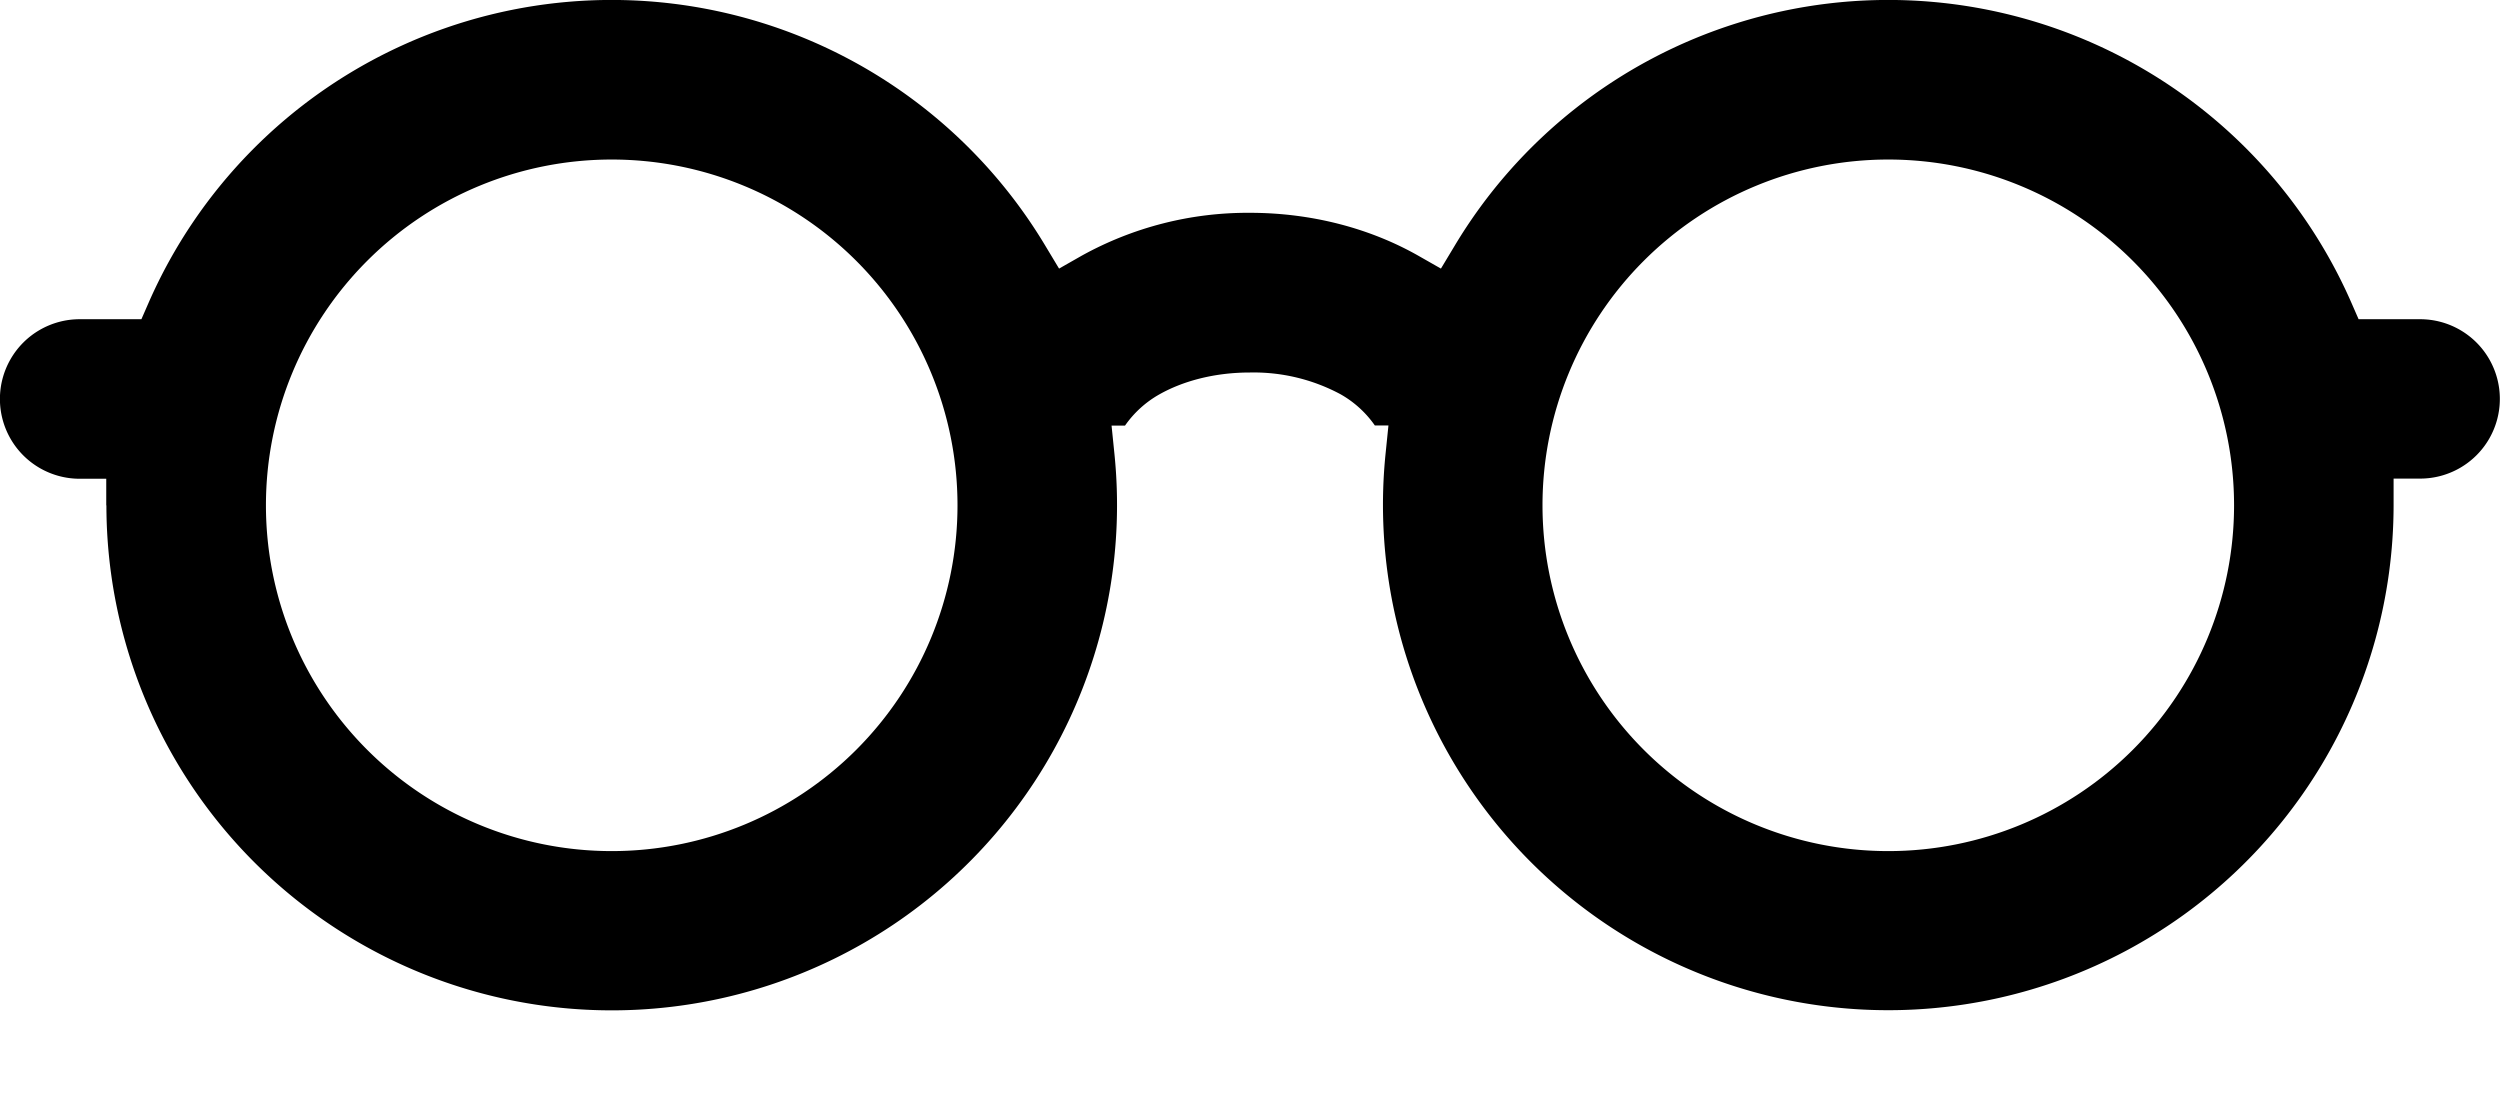 <svg fill="currentColor" xmlns="http://www.w3.org/2000/svg" viewBox="0 0 16 7"><path d="M.68 3.234v-.17H.51a.51.51 0 0 1 0-1.021h.395L.95 1.94a3.235 3.235 0 0 1 5.742-.364l.086.143.144-.082A2.192 2.192 0 0 1 8 1.362c.396 0 .77.1 1.078.275l.144.082.086-.143a3.235 3.235 0 0 1 5.742.364l.045.103h.394a.51.51 0 0 1 0 1.02h-.17v.171a3.234 3.234 0 1 1-6.452-.324l.019-.187h-.087a.667.667 0 0 0-.22-.2A1.176 1.176 0 0 0 8 2.384c-.233 0-.433.057-.58.14a.667.667 0 0 0-.22.2h-.086l.019.187a3.234 3.234 0 1 1-6.452.324zm3.235 2.213a2.213 2.213 0 1 0 0-4.426 2.213 2.213 0 0 0 0 4.426zm8.17 0a2.213 2.213 0 1 0 0-4.426 2.213 2.213 0 0 0 0 4.426z"/></svg>